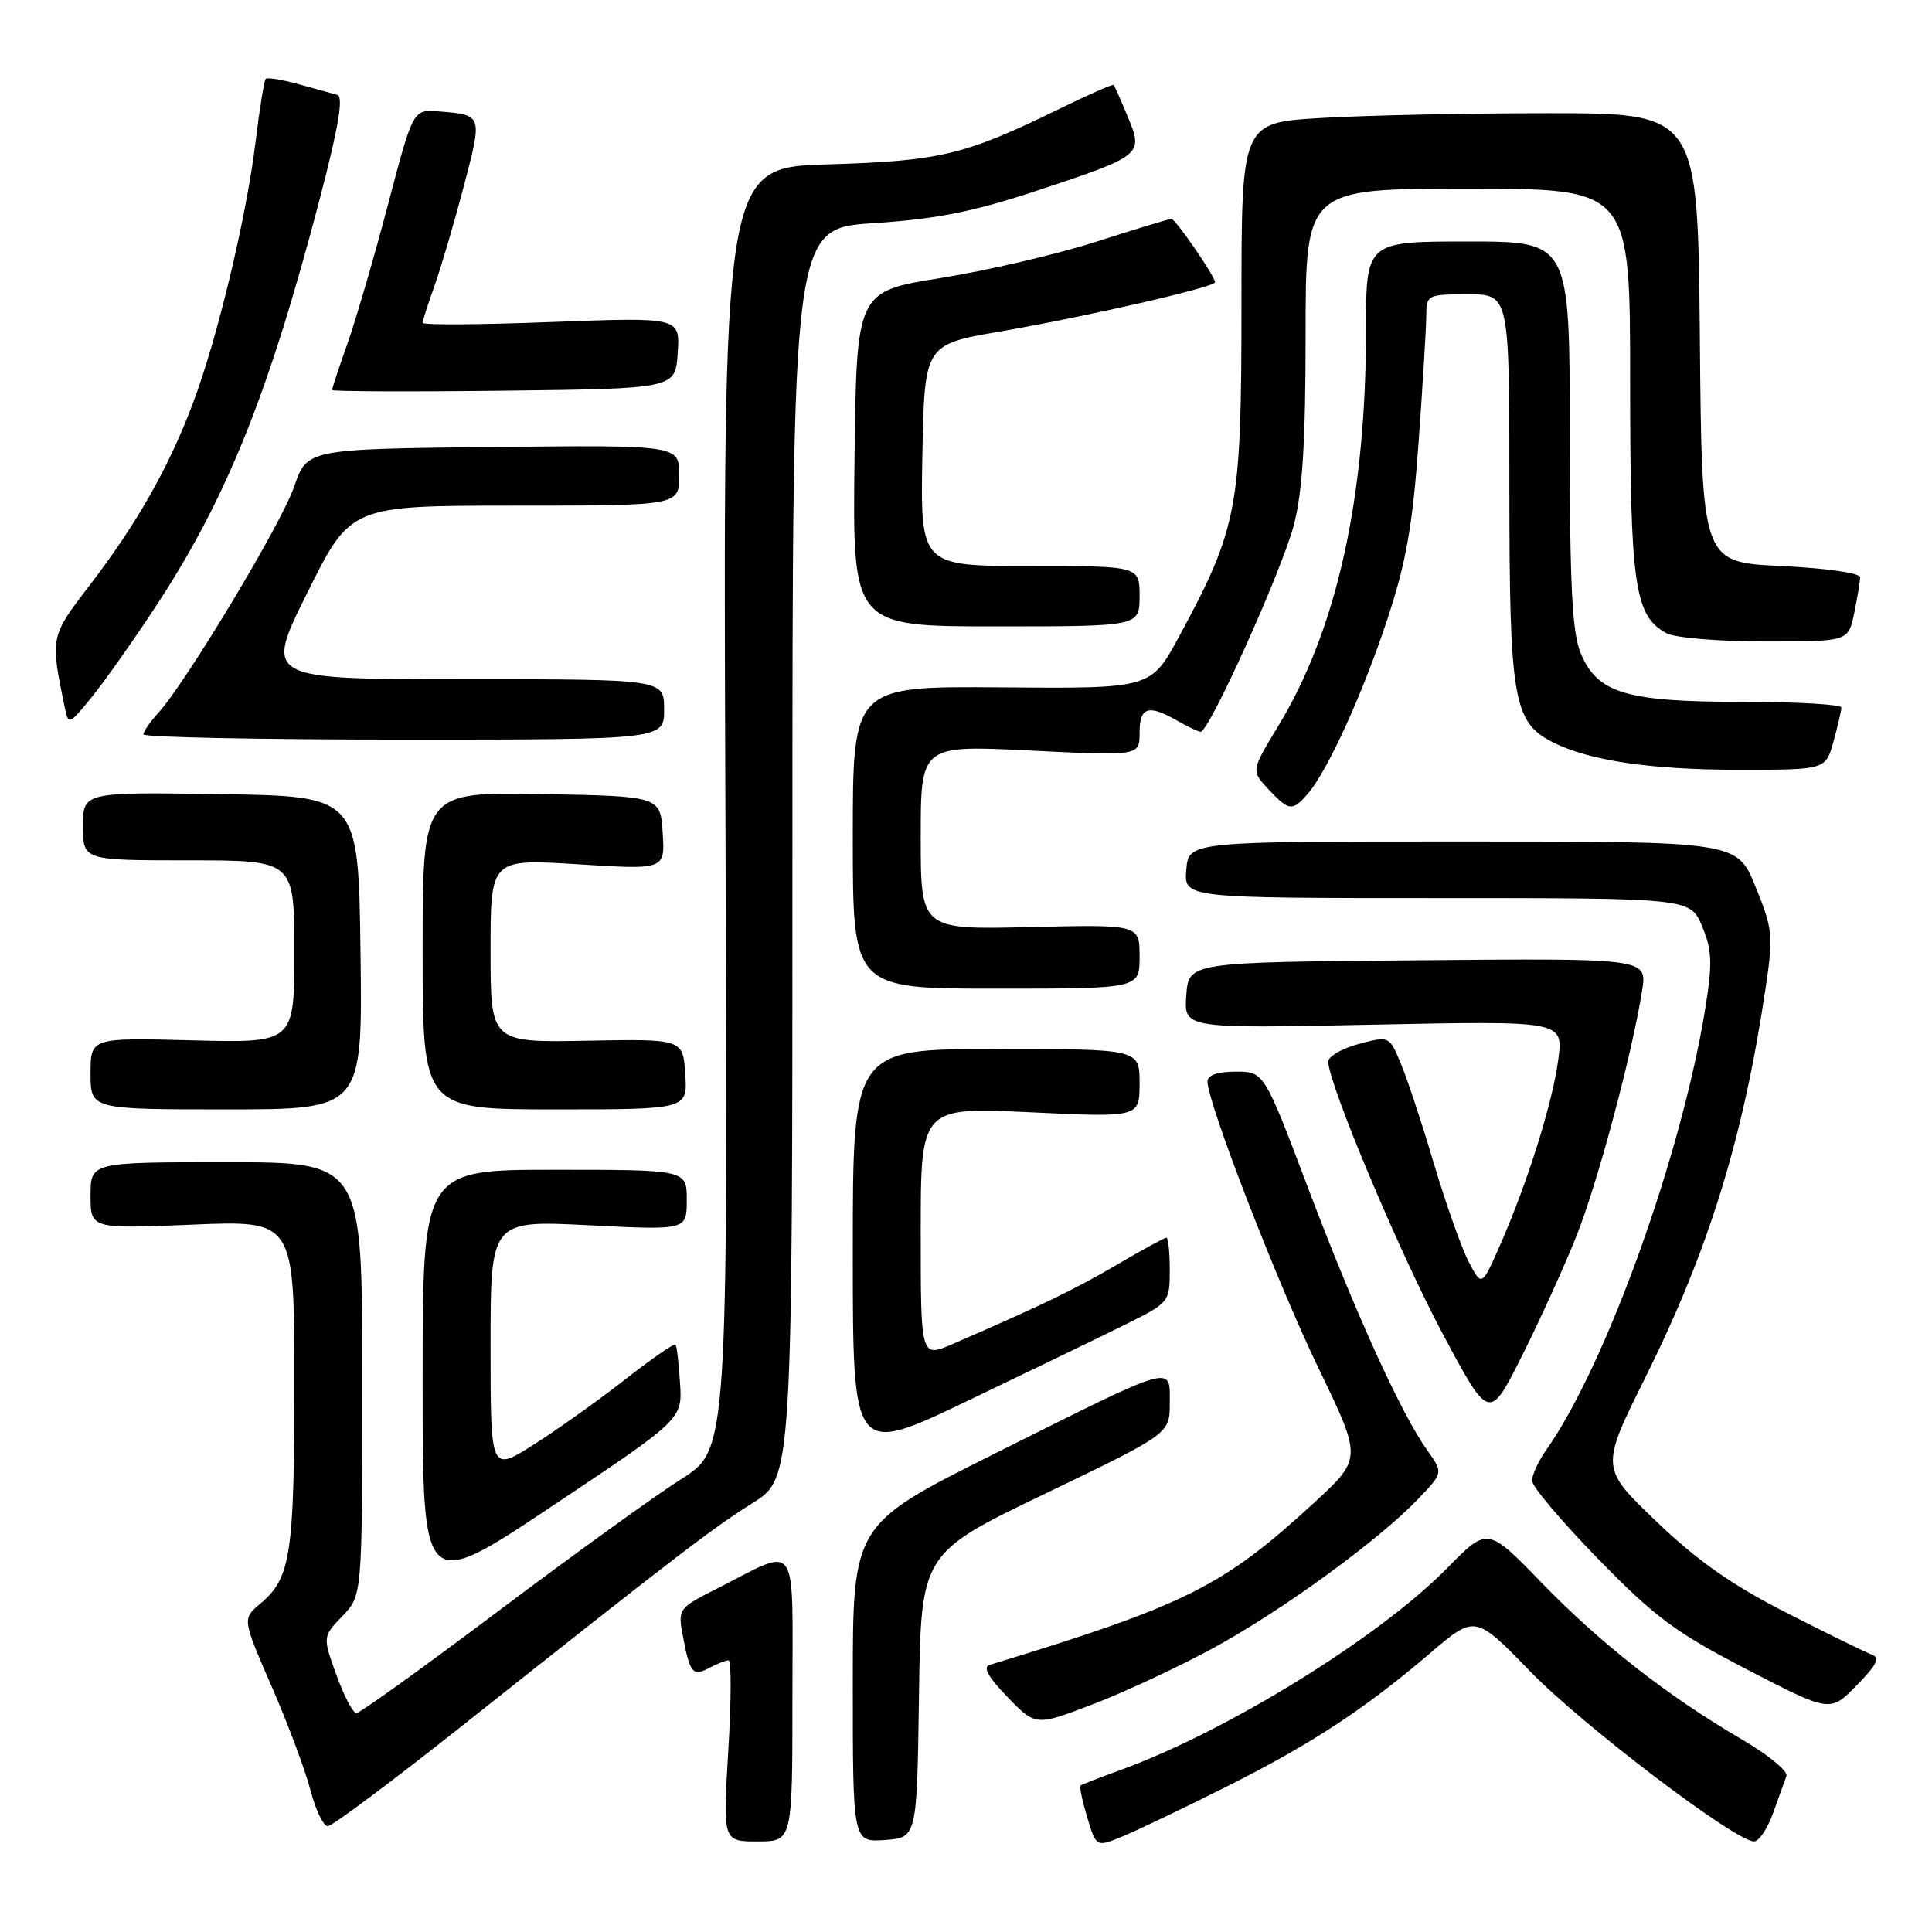 <?xml version="1.0" encoding="UTF-8" standalone="no"?>
<!DOCTYPE svg PUBLIC "-//W3C//DTD SVG 1.1//EN" "http://www.w3.org/Graphics/SVG/1.1/DTD/svg11.dtd" >
<svg xmlns="http://www.w3.org/2000/svg" xmlns:xlink="http://www.w3.org/1999/xlink" version="1.1" viewBox="0 0 256 256">
 <g >
 <path fill="currentColor"
d=" M 162.50 236.75 C 173.77 231.09 180.77 226.51 189.48 219.07 C 195.46 213.96 195.46 213.96 202.76 221.47 C 209.72 228.64 229.95 244.00 232.42 244.00 C 233.07 244.00 234.20 242.31 234.94 240.25 C 235.68 238.19 236.48 235.98 236.71 235.34 C 236.95 234.70 234.30 232.52 230.82 230.49 C 220.93 224.71 212.13 217.82 204.30 209.75 C 197.11 202.33 197.11 202.33 191.80 207.74 C 182.82 216.91 162.73 229.34 148.50 234.53 C 145.75 235.53 143.36 236.46 143.18 236.58 C 143.01 236.70 143.40 238.60 144.06 240.80 C 145.25 244.79 145.25 244.79 148.88 243.28 C 150.87 242.45 157.00 239.51 162.50 236.75 Z  M 105.00 225.02 C 105.00 203.45 106.02 204.92 94.96 210.52 C 89.86 213.10 89.81 213.18 90.49 216.81 C 91.41 221.72 91.80 222.18 93.99 221.00 C 95.03 220.45 96.17 220.00 96.54 220.00 C 96.92 220.00 96.90 225.40 96.50 232.00 C 95.78 244.00 95.78 244.00 100.39 244.00 C 105.00 244.00 105.00 244.00 105.00 225.02 Z  M 121.77 224.67 C 122.04 205.83 122.04 205.83 138.52 197.90 C 155.00 189.97 155.00 189.97 155.00 185.92 C 155.00 180.81 155.98 180.53 131.75 192.64 C 113.00 202.01 113.00 202.01 113.00 223.06 C 113.00 244.11 113.00 244.11 117.25 243.81 C 121.50 243.50 121.50 243.50 121.77 224.67 Z  M 61.17 228.73 C 89.75 206.06 94.26 202.60 99.71 199.17 C 105.00 195.85 105.00 195.85 105.00 113.06 C 105.00 30.27 105.00 30.27 115.75 29.57 C 124.04 29.03 128.94 28.06 137.20 25.33 C 151.40 20.63 151.53 20.53 149.44 15.48 C 148.53 13.29 147.69 11.39 147.57 11.26 C 147.45 11.12 144.23 12.54 140.42 14.40 C 127.86 20.55 124.59 21.34 109.65 21.78 C 95.80 22.20 95.80 22.20 96.12 107.14 C 96.45 192.08 96.45 192.08 90.26 195.99 C 86.86 198.14 75.97 206.00 66.07 213.45 C 56.16 220.90 47.68 227.00 47.23 227.00 C 46.77 227.00 45.58 224.72 44.57 221.93 C 42.75 216.87 42.75 216.87 45.38 214.13 C 48.00 211.39 48.00 211.39 48.00 182.70 C 48.00 154.00 48.00 154.00 30.00 154.00 C 12.00 154.00 12.00 154.00 12.00 158.42 C 12.00 162.83 12.00 162.83 25.50 162.27 C 39.00 161.70 39.00 161.70 39.00 183.29 C 39.00 206.02 38.52 209.12 34.49 212.50 C 32.10 214.50 32.10 214.50 36.01 223.50 C 38.17 228.45 40.48 234.64 41.15 237.25 C 41.83 239.86 42.86 241.99 43.44 241.98 C 44.02 241.97 52.00 236.00 61.17 228.73 Z  M 160.78 218.37 C 169.85 213.43 182.59 204.17 187.87 198.66 C 191.24 195.15 191.24 195.15 189.15 192.22 C 185.64 187.28 179.64 174.10 173.42 157.66 C 167.50 142.00 167.50 142.00 163.75 142.00 C 161.33 142.00 160.00 142.46 160.00 143.31 C 160.00 146.11 169.29 170.10 174.75 181.38 C 180.49 193.26 180.49 193.26 174.07 199.17 C 162.03 210.24 157.16 212.67 131.13 220.61 C 130.20 220.90 130.95 222.24 133.51 224.88 C 137.24 228.73 137.24 228.73 144.87 225.80 C 149.07 224.19 156.23 220.85 160.78 218.37 Z  M 248.00 219.23 C 247.18 218.93 242.09 216.44 236.70 213.69 C 229.51 210.03 224.92 206.82 219.48 201.60 C 212.06 194.50 212.06 194.50 218.03 182.50 C 226.43 165.60 230.98 150.86 233.94 131.00 C 234.99 123.96 234.91 123.12 232.62 117.50 C 230.18 111.50 230.18 111.50 193.84 111.50 C 157.50 111.50 157.50 111.50 157.19 115.25 C 156.88 119.00 156.88 119.00 190.43 119.00 C 223.97 119.00 223.97 119.00 225.54 122.74 C 226.85 125.89 226.92 127.60 225.98 133.49 C 222.86 152.94 212.79 180.94 204.87 192.15 C 203.84 193.61 203.00 195.43 203.00 196.20 C 203.00 196.96 206.94 201.62 211.75 206.55 C 219.30 214.30 222.00 216.30 231.50 221.22 C 242.50 226.91 242.50 226.91 246.00 223.34 C 248.70 220.59 249.16 219.65 248.00 219.23 Z  M 90.11 183.28 C 89.95 180.65 89.68 178.35 89.50 178.17 C 89.32 177.98 86.32 180.06 82.83 182.79 C 79.35 185.51 73.91 189.39 70.75 191.40 C 65.00 195.06 65.00 195.06 65.00 178.38 C 65.00 161.69 65.00 161.69 78.00 162.35 C 91.00 163.01 91.00 163.01 91.00 159.00 C 91.00 155.00 91.00 155.00 73.50 155.00 C 56.00 155.00 56.00 155.00 56.00 183.01 C 56.00 211.02 56.00 211.02 73.20 199.54 C 90.41 188.06 90.41 188.06 90.11 183.28 Z  M 149.25 175.44 C 154.91 172.63 155.00 172.52 155.00 168.29 C 155.00 165.93 154.80 164.00 154.55 164.00 C 154.31 164.00 151.36 165.61 148.00 167.58 C 142.41 170.86 137.98 173.00 126.25 178.08 C 122.00 179.93 122.00 179.93 122.00 163.31 C 122.00 146.70 122.00 146.70 136.50 147.38 C 151.00 148.07 151.00 148.07 151.00 143.53 C 151.00 139.00 151.00 139.00 132.00 139.00 C 113.00 139.00 113.00 139.00 113.00 165.96 C 113.00 192.91 113.00 192.91 128.25 185.60 C 136.64 181.58 146.09 177.01 149.25 175.44 Z  M 208.90 163.75 C 211.72 156.64 216.26 139.67 217.59 131.24 C 218.26 126.97 218.26 126.97 187.88 127.24 C 157.50 127.50 157.50 127.50 157.19 131.90 C 156.87 136.29 156.87 136.29 182.01 135.77 C 207.15 135.26 207.15 135.26 206.48 140.38 C 205.73 146.12 202.40 156.73 198.76 165.00 C 196.34 170.50 196.34 170.50 194.61 167.19 C 193.66 165.37 191.59 159.52 190.00 154.19 C 188.42 148.86 186.44 142.87 185.60 140.88 C 184.08 137.26 184.08 137.26 180.04 138.33 C 177.82 138.93 176.00 139.98 176.00 140.66 C 176.00 143.54 185.39 165.89 191.13 176.67 C 197.33 188.30 197.33 188.30 201.67 179.66 C 204.06 174.90 207.31 167.74 208.90 163.75 Z  M 47.77 126.25 C 47.50 105.50 47.50 105.50 29.25 105.23 C 11.00 104.95 11.00 104.95 11.00 109.48 C 11.00 114.00 11.00 114.00 25.00 114.00 C 39.00 114.00 39.00 114.00 39.00 126.10 C 39.00 138.20 39.00 138.20 25.50 137.85 C 12.00 137.50 12.00 137.50 12.00 142.25 C 12.00 147.00 12.00 147.00 30.02 147.00 C 48.04 147.00 48.04 147.00 47.77 126.25 Z  M 90.80 142.33 C 90.50 137.66 90.50 137.66 77.75 137.90 C 65.00 138.14 65.00 138.14 65.00 125.97 C 65.00 113.80 65.00 113.80 76.56 114.52 C 88.12 115.25 88.12 115.25 87.81 110.37 C 87.50 105.50 87.50 105.50 71.75 105.22 C 56.00 104.95 56.00 104.95 56.00 125.97 C 56.00 147.00 56.00 147.00 73.55 147.00 C 91.11 147.00 91.11 147.00 90.80 142.33 Z  M 151.00 126.75 C 151.00 122.50 151.00 122.50 136.50 122.84 C 122.00 123.19 122.00 123.19 122.00 110.96 C 122.00 98.73 122.00 98.73 136.50 99.45 C 151.00 100.17 151.00 100.17 151.00 97.08 C 151.00 93.67 152.16 93.30 156.00 95.50 C 157.38 96.29 158.77 96.95 159.09 96.96 C 160.20 97.03 169.89 75.53 171.45 69.54 C 172.59 65.15 173.00 58.50 173.00 44.29 C 173.00 25.00 173.00 25.00 194.50 25.00 C 216.00 25.00 216.00 25.00 216.00 50.53 C 216.00 77.65 216.58 81.63 220.85 83.92 C 221.96 84.51 227.83 85.00 233.89 85.00 C 244.91 85.00 244.91 85.00 245.69 81.25 C 246.11 79.19 246.47 77.05 246.48 76.50 C 246.49 75.93 242.02 75.29 236.00 75.00 C 225.50 74.50 225.50 74.50 225.24 44.75 C 224.97 15.00 224.97 15.00 205.14 15.00 C 194.23 15.00 180.63 15.29 174.91 15.64 C 164.50 16.27 164.50 16.27 164.50 40.39 C 164.50 67.41 164.02 69.94 156.22 84.37 C 152.50 91.24 152.50 91.24 132.75 91.08 C 113.00 90.92 113.00 90.92 113.00 110.96 C 113.00 131.00 113.00 131.00 132.00 131.00 C 151.00 131.00 151.00 131.00 151.00 126.75 Z  M 173.23 105.25 C 175.86 102.27 180.57 91.94 183.85 82.00 C 186.34 74.43 187.18 69.65 187.98 58.50 C 188.53 50.80 188.99 43.26 188.99 41.75 C 189.00 39.08 189.17 39.00 194.50 39.00 C 200.00 39.00 200.00 39.00 200.00 64.53 C 200.00 92.60 200.52 95.68 205.67 98.31 C 210.52 100.79 218.67 102.00 230.50 102.00 C 241.91 102.00 241.91 102.00 242.95 98.25 C 243.52 96.19 243.99 94.16 243.99 93.75 C 244.00 93.34 238.14 93.00 230.97 93.00 C 215.46 93.00 211.68 91.87 209.46 86.57 C 208.31 83.80 208.00 77.69 208.00 57.53 C 208.00 32.00 208.00 32.00 194.50 32.00 C 181.00 32.00 181.00 32.00 181.00 43.78 C 181.00 66.02 177.13 83.44 169.34 96.26 C 165.78 102.13 165.78 102.13 168.06 104.57 C 170.79 107.47 171.23 107.53 173.23 105.25 Z  M 88.00 94.00 C 88.00 90.00 88.00 90.00 61.51 90.00 C 35.01 90.00 35.01 90.00 40.74 78.50 C 46.46 67.00 46.46 67.00 68.23 67.00 C 90.00 67.00 90.00 67.00 90.00 62.98 C 90.00 58.97 90.00 58.97 65.34 59.23 C 40.69 59.50 40.69 59.50 38.97 64.50 C 37.27 69.44 24.57 90.56 20.89 94.56 C 19.85 95.70 19.00 96.94 19.00 97.31 C 19.00 97.69 34.52 98.00 53.50 98.00 C 88.00 98.00 88.00 98.00 88.00 94.00 Z  M 20.65 80.34 C 30.06 66.01 35.60 52.22 42.41 26.20 C 44.87 16.77 45.54 12.80 44.69 12.57 C 44.04 12.39 41.72 11.75 39.55 11.15 C 37.38 10.55 35.43 10.24 35.21 10.45 C 35.00 10.67 34.40 14.36 33.88 18.67 C 32.65 28.78 28.84 44.73 25.56 53.44 C 22.35 61.98 18.12 69.42 11.80 77.66 C 6.65 84.38 6.65 84.40 8.60 93.84 C 9.06 96.08 9.20 96.02 12.18 92.34 C 13.89 90.23 17.70 84.83 20.65 80.34 Z  M 151.00 79.00 C 151.00 75.00 151.00 75.00 136.47 75.00 C 121.95 75.00 121.95 75.00 122.22 60.33 C 122.50 45.65 122.50 45.65 132.50 43.93 C 143.94 41.96 161.00 38.05 161.00 37.40 C 161.00 36.62 155.75 29.00 155.22 29.00 C 154.94 29.00 150.45 30.36 145.25 32.03 C 140.04 33.70 130.77 35.86 124.64 36.84 C 113.50 38.62 113.50 38.62 113.23 60.81 C 112.96 83.00 112.96 83.00 131.98 83.00 C 151.00 83.00 151.00 83.00 151.00 79.00 Z  M 89.80 46.76 C 90.11 42.03 90.11 42.03 73.05 42.67 C 63.67 43.03 56.00 43.08 56.00 42.78 C 56.00 42.49 56.71 40.28 57.57 37.88 C 58.43 35.47 60.18 29.53 61.46 24.67 C 63.95 15.16 63.97 15.22 58.12 14.76 C 54.73 14.50 54.73 14.50 51.44 27.00 C 49.63 33.88 47.22 42.16 46.08 45.41 C 44.93 48.66 44.00 51.48 44.00 51.68 C 44.00 51.87 54.24 51.92 66.75 51.77 C 89.50 51.50 89.50 51.50 89.80 46.76 Z "/>
</g>
</svg>